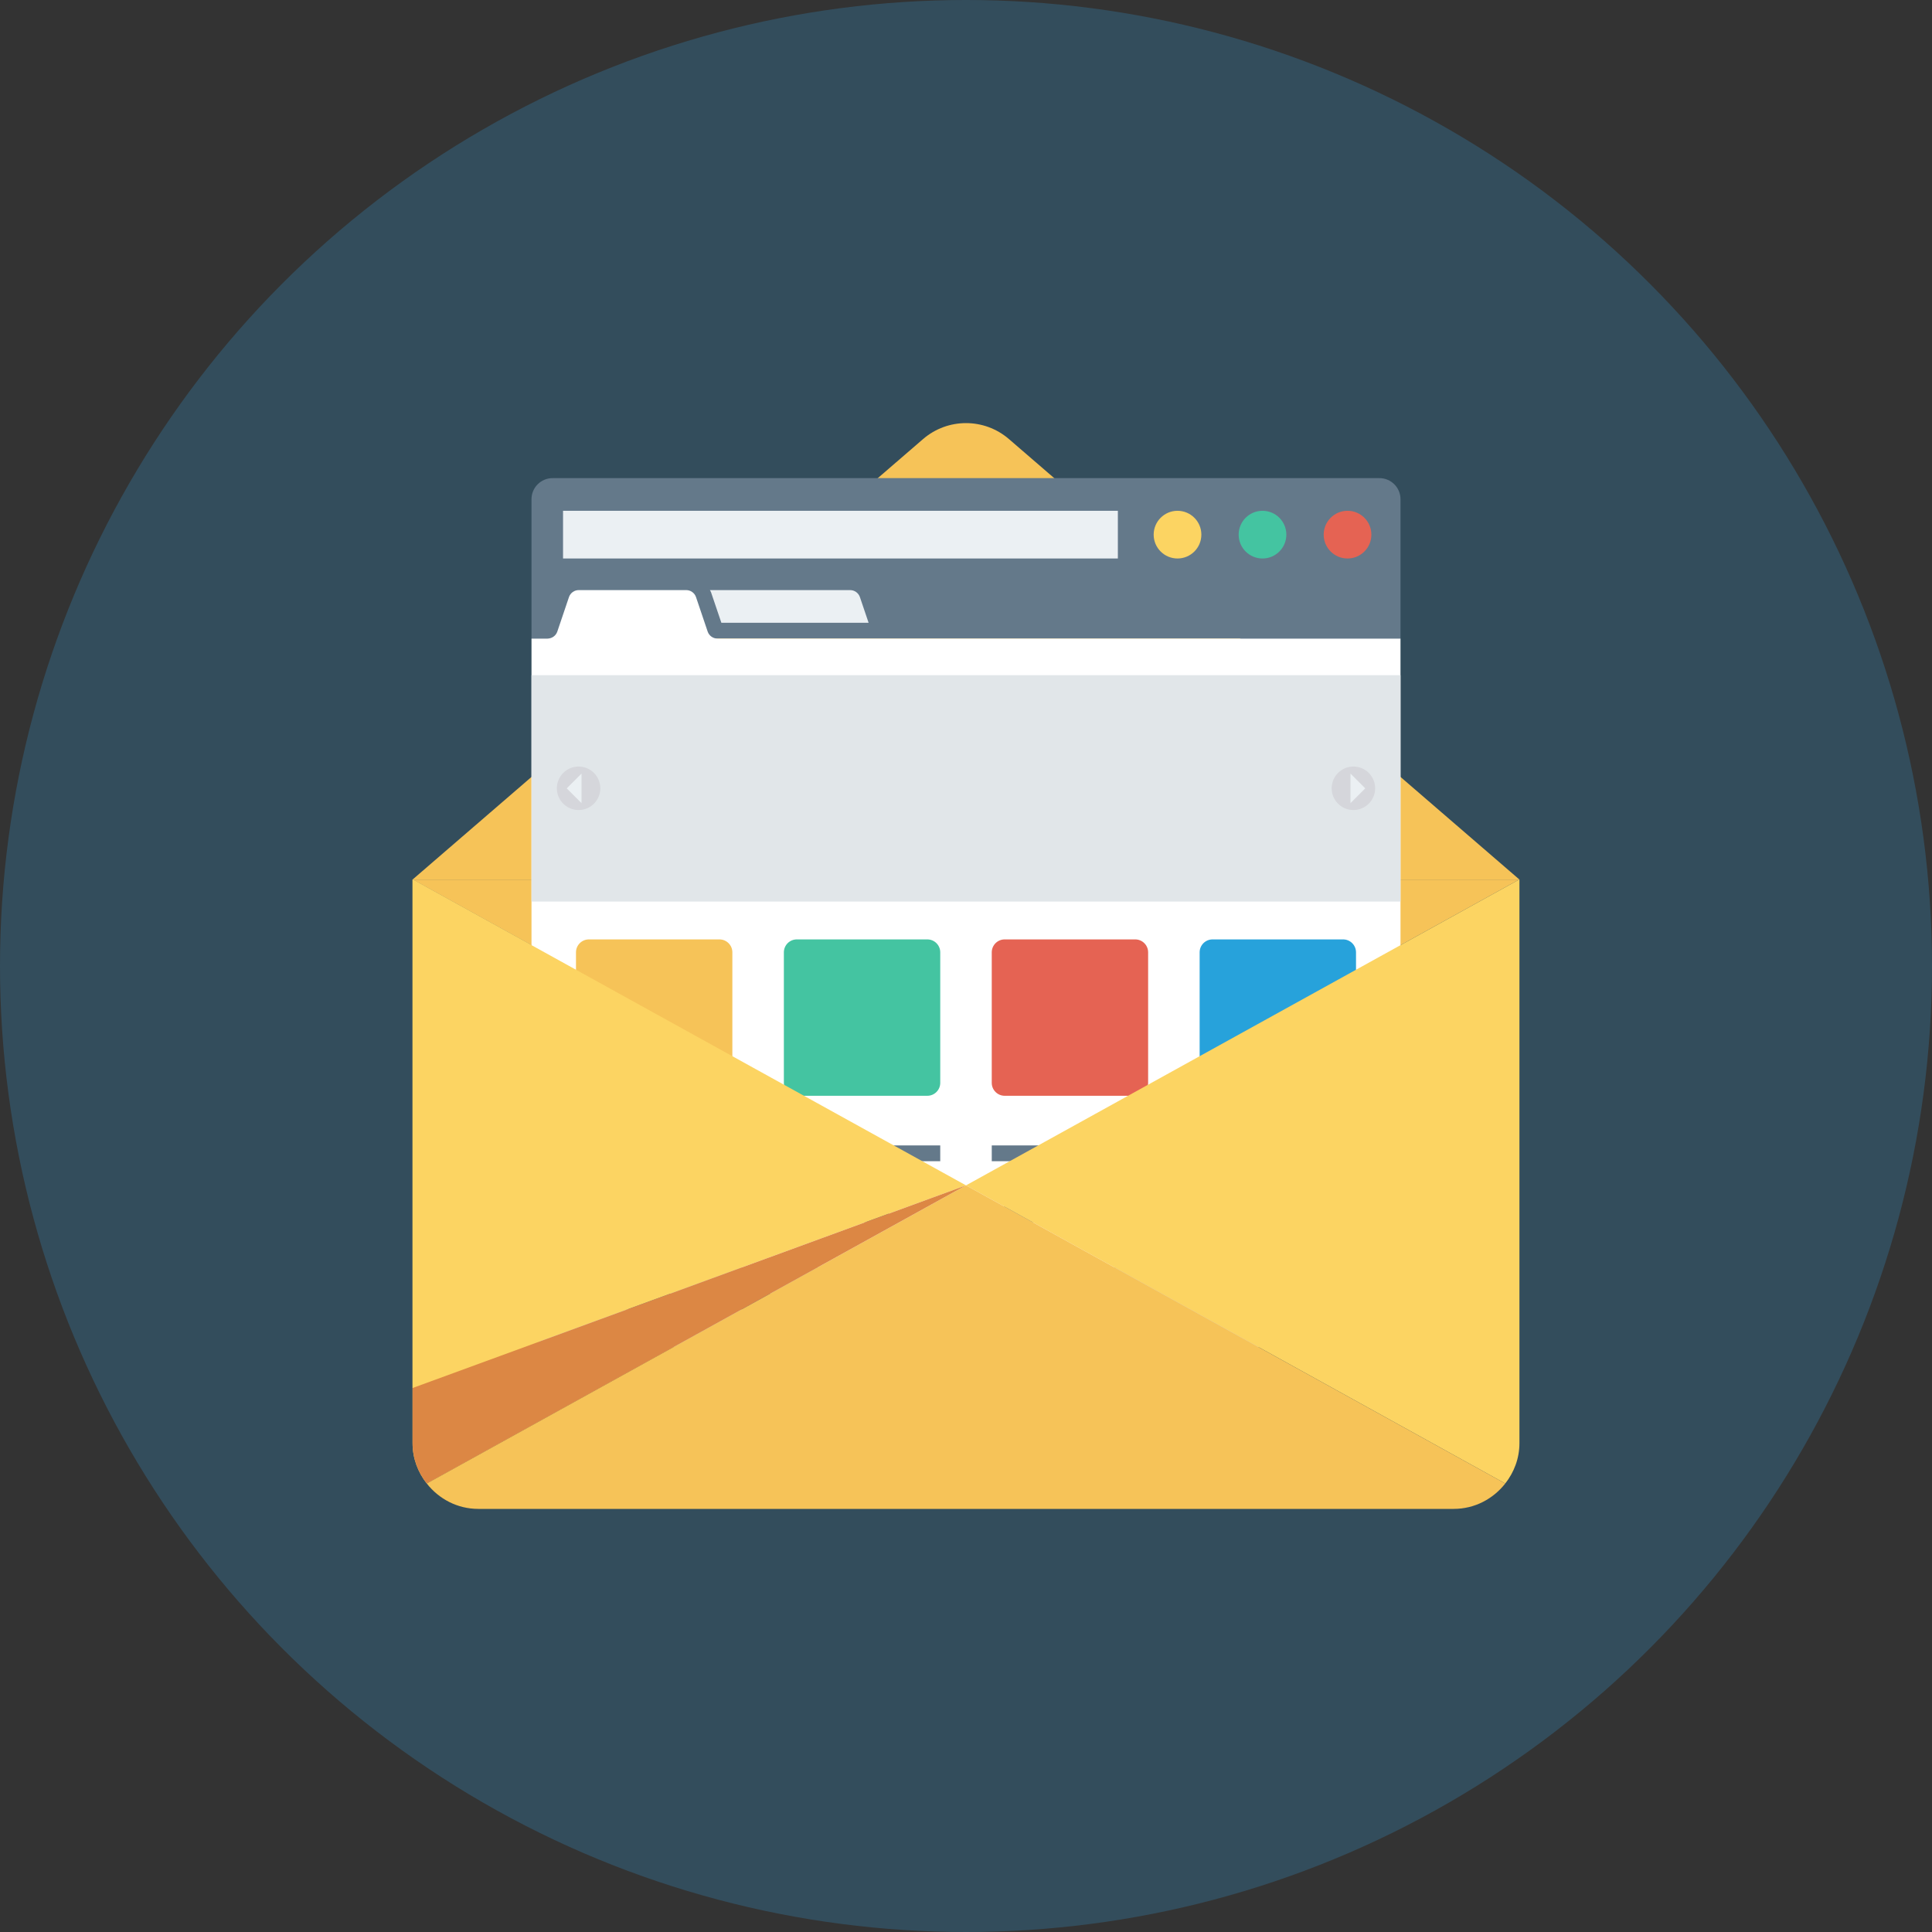<?xml version="1.0" encoding="iso-8859-1"?>
<!-- Generator: Adobe Illustrator 19.0.0, SVG Export Plug-In . SVG Version: 6.00 Build 0)  -->
<svg version="1.1" id="Capa_1" xmlns="http://www.w3.org/2000/svg" xmlns:xlink="http://www.w3.org/1999/xlink" x="0px" y="0px"
	 viewBox="0 0 491.52 491.52" style="enable-background:new 0 0 491.52 491.52;" xml:space="preserve">
<rect x="0" y="0" width="491.52" height="491.52" fill="#333333" stroke="none"/>
<circle style="fill:#334D5C;" cx="245.76" cy="245.76" r="245.76"/>
<g>
	<polygon style="fill:#F6C358;" points="245.76,301.568 386.484,223.768 105.036,223.768 	"/>
	<path style="fill:#F6C358;" d="M234.836,111.704L104.96,223.768h0.076h281.447h0.076L256.684,111.704
		C250.409,106.288,241.113,106.288,234.836,111.704z"/>
</g>
<path style="fill:#FCD462;" d="M105.036,223.768h-0.076v143.387c0,3.888,1.381,7.42,3.608,10.26l137.192-75.847L105.036,223.768z"/>
<path style="fill:#64798A;" d="M350.93,121.638h-210.34c-2.968,0-5.373,2.405-5.373,5.372v35.448h221.085V127.01
	C356.302,124.043,353.897,121.638,350.93,121.638z"/>
<path style="fill:#FFFFFF;" d="M356.302,162.459H182.531c-1.131,0-2.136-0.721-2.499-1.793l-2.957-8.746
	c-0.362-1.072-1.368-1.793-2.5-1.793h-27.329c-1.132,0-2.137,0.721-2.5,1.793l-2.957,8.746c-0.362,1.072-1.368,1.793-2.5,1.793
	h-4.071V322.49h221.085V162.459z"/>
<path style="fill:#D5D6DB;" d="M135.218,322.49v14.86c0,2.967,2.405,5.372,5.372,5.372H350.93c2.967,0,5.372-2.405,5.372-5.372
	v-14.86H135.218z"/>
<circle style="fill:#FCD462;" cx="299.571" cy="136.018" r="6.067"/>
<circle style="fill:#44C4A1;" cx="321.193" cy="136.018" r="6.067"/>
<circle style="fill:#E56353;" cx="342.825" cy="136.018" r="6.067"/>
<path style="fill:#EBF0F3;" d="M183.523,158.439h37.457l-2.205-6.519c-0.363-1.072-1.368-1.793-2.5-1.793h-35.661
	c0.077,0.177,0.203,0.323,0.266,0.508L183.523,158.439z"/>
<rect x="135.219" y="171.776" style="fill:#E1E6E9;" width="221.082" height="57.585"/>
<circle style="fill:#D5D6DB;" cx="147.2" cy="200.55" r="5.53"/>
<polygon style="fill:#EBF0F3;" points="144.18,200.567 147.944,204.331 147.944,196.802 "/>
<circle style="fill:#D5D6DB;" cx="344.32" cy="200.55" r="5.53"/>
<polygon style="fill:#EBF0F3;" points="347.34,200.567 343.576,204.331 343.576,196.802 "/>
<circle style="fill:#27A2DB;" cx="313.088" cy="331.11" r="4.178"/>
<circle style="fill:#E56353;" cx="326.042" cy="331.11" r="4.178"/>
<circle style="fill:#44C4A1;" cx="339.046" cy="331.11" r="4.178"/>
<g>
	<rect x="144.179" y="329.114" style="fill:#64798A;" width="59.489" height="4.019"/>
	<rect x="146.534" y="291.405" style="fill:#64798A;" width="39.782" height="4.019"/>
	<rect x="146.534" y="306.949" style="fill:#64798A;" width="26.675" height="4.019"/>
	<rect x="199.424" y="291.405" style="fill:#64798A;" width="39.782" height="4.019"/>
	<rect x="199.424" y="306.949" style="fill:#64798A;" width="26.675" height="4.019"/>
	<rect x="252.314" y="291.405" style="fill:#64798A;" width="39.782" height="4.019"/>
	<rect x="252.314" y="306.949" style="fill:#64798A;" width="26.675" height="4.019"/>
	<rect x="305.203" y="291.405" style="fill:#64798A;" width="39.782" height="4.019"/>
	<rect x="305.203" y="306.949" style="fill:#64798A;" width="26.675" height="4.019"/>
</g>
<path style="fill:#44C4A1;" d="M235.918,238.993h-33.203c-1.817,0-3.291,1.473-3.291,3.29v33.204c0,1.817,1.474,3.29,3.291,3.29
	h33.203c1.817,0,3.29-1.473,3.29-3.29v-33.204C239.208,240.466,237.735,238.993,235.918,238.993z"/>
<path style="fill:#F6C358;" d="M183.03,238.993h-33.204c-1.817,0-3.29,1.473-3.29,3.29v33.204c0,1.817,1.473,3.29,3.29,3.29h33.204
	c1.817,0,3.29-1.473,3.29-3.29v-33.204C186.32,240.466,184.847,238.993,183.03,238.993z"/>
<path style="fill:#E56353;" d="M288.805,238.993h-33.203c-1.817,0-3.29,1.473-3.29,3.29v33.204c0,1.817,1.473,3.29,3.29,3.29h33.203
	c1.817,0,3.291-1.473,3.291-3.29v-33.204C292.096,240.466,290.622,238.993,288.805,238.993z"/>
<path style="fill:#27A2DB;" d="M341.693,238.993H308.49c-1.817,0-3.29,1.473-3.29,3.29v33.204c0,1.817,1.473,3.29,3.29,3.29h33.204
	c1.817,0,3.29-1.473,3.29-3.29v-33.204C344.983,240.466,343.51,238.993,341.693,238.993z"/>
<rect x="143.242" y="129.951" style="fill:#EBF0F3;" width="141.153" height="12.134"/>
<path style="fill:#FCD462;" d="M386.56,223.768h-0.076l-140.724,77.8l137.194,75.847c2.225-2.84,3.606-6.372,3.606-10.26V223.768z"
	/>
<path style="fill:#F6C358;" d="M108.568,377.415c3.061,3.907,7.768,6.462,13.115,6.462h248.156c5.348,0,10.054-2.556,13.115-6.462
	L245.76,301.568L108.568,377.415z"/>
<polygon style="fill:#FCD462;" points="105.036,223.768 104.96,223.768 104.96,353.129 245.76,301.568 "/>
<path style="fill:#DC8744;" d="M104.96,353.129v14.026c0,3.888,1.381,7.42,3.608,10.26l137.192-75.847L104.96,353.129z"/>
<g>
</g>
<g>
</g>
<g>
</g>
<g>
</g>
<g>
</g>
<g>
</g>
<g>
</g>
<g>
</g>
<g>
</g>
<g>
</g>
<g>
</g>
<g>
</g>
<g>
</g>
<g>
</g>
<g>
</g>
</svg>
